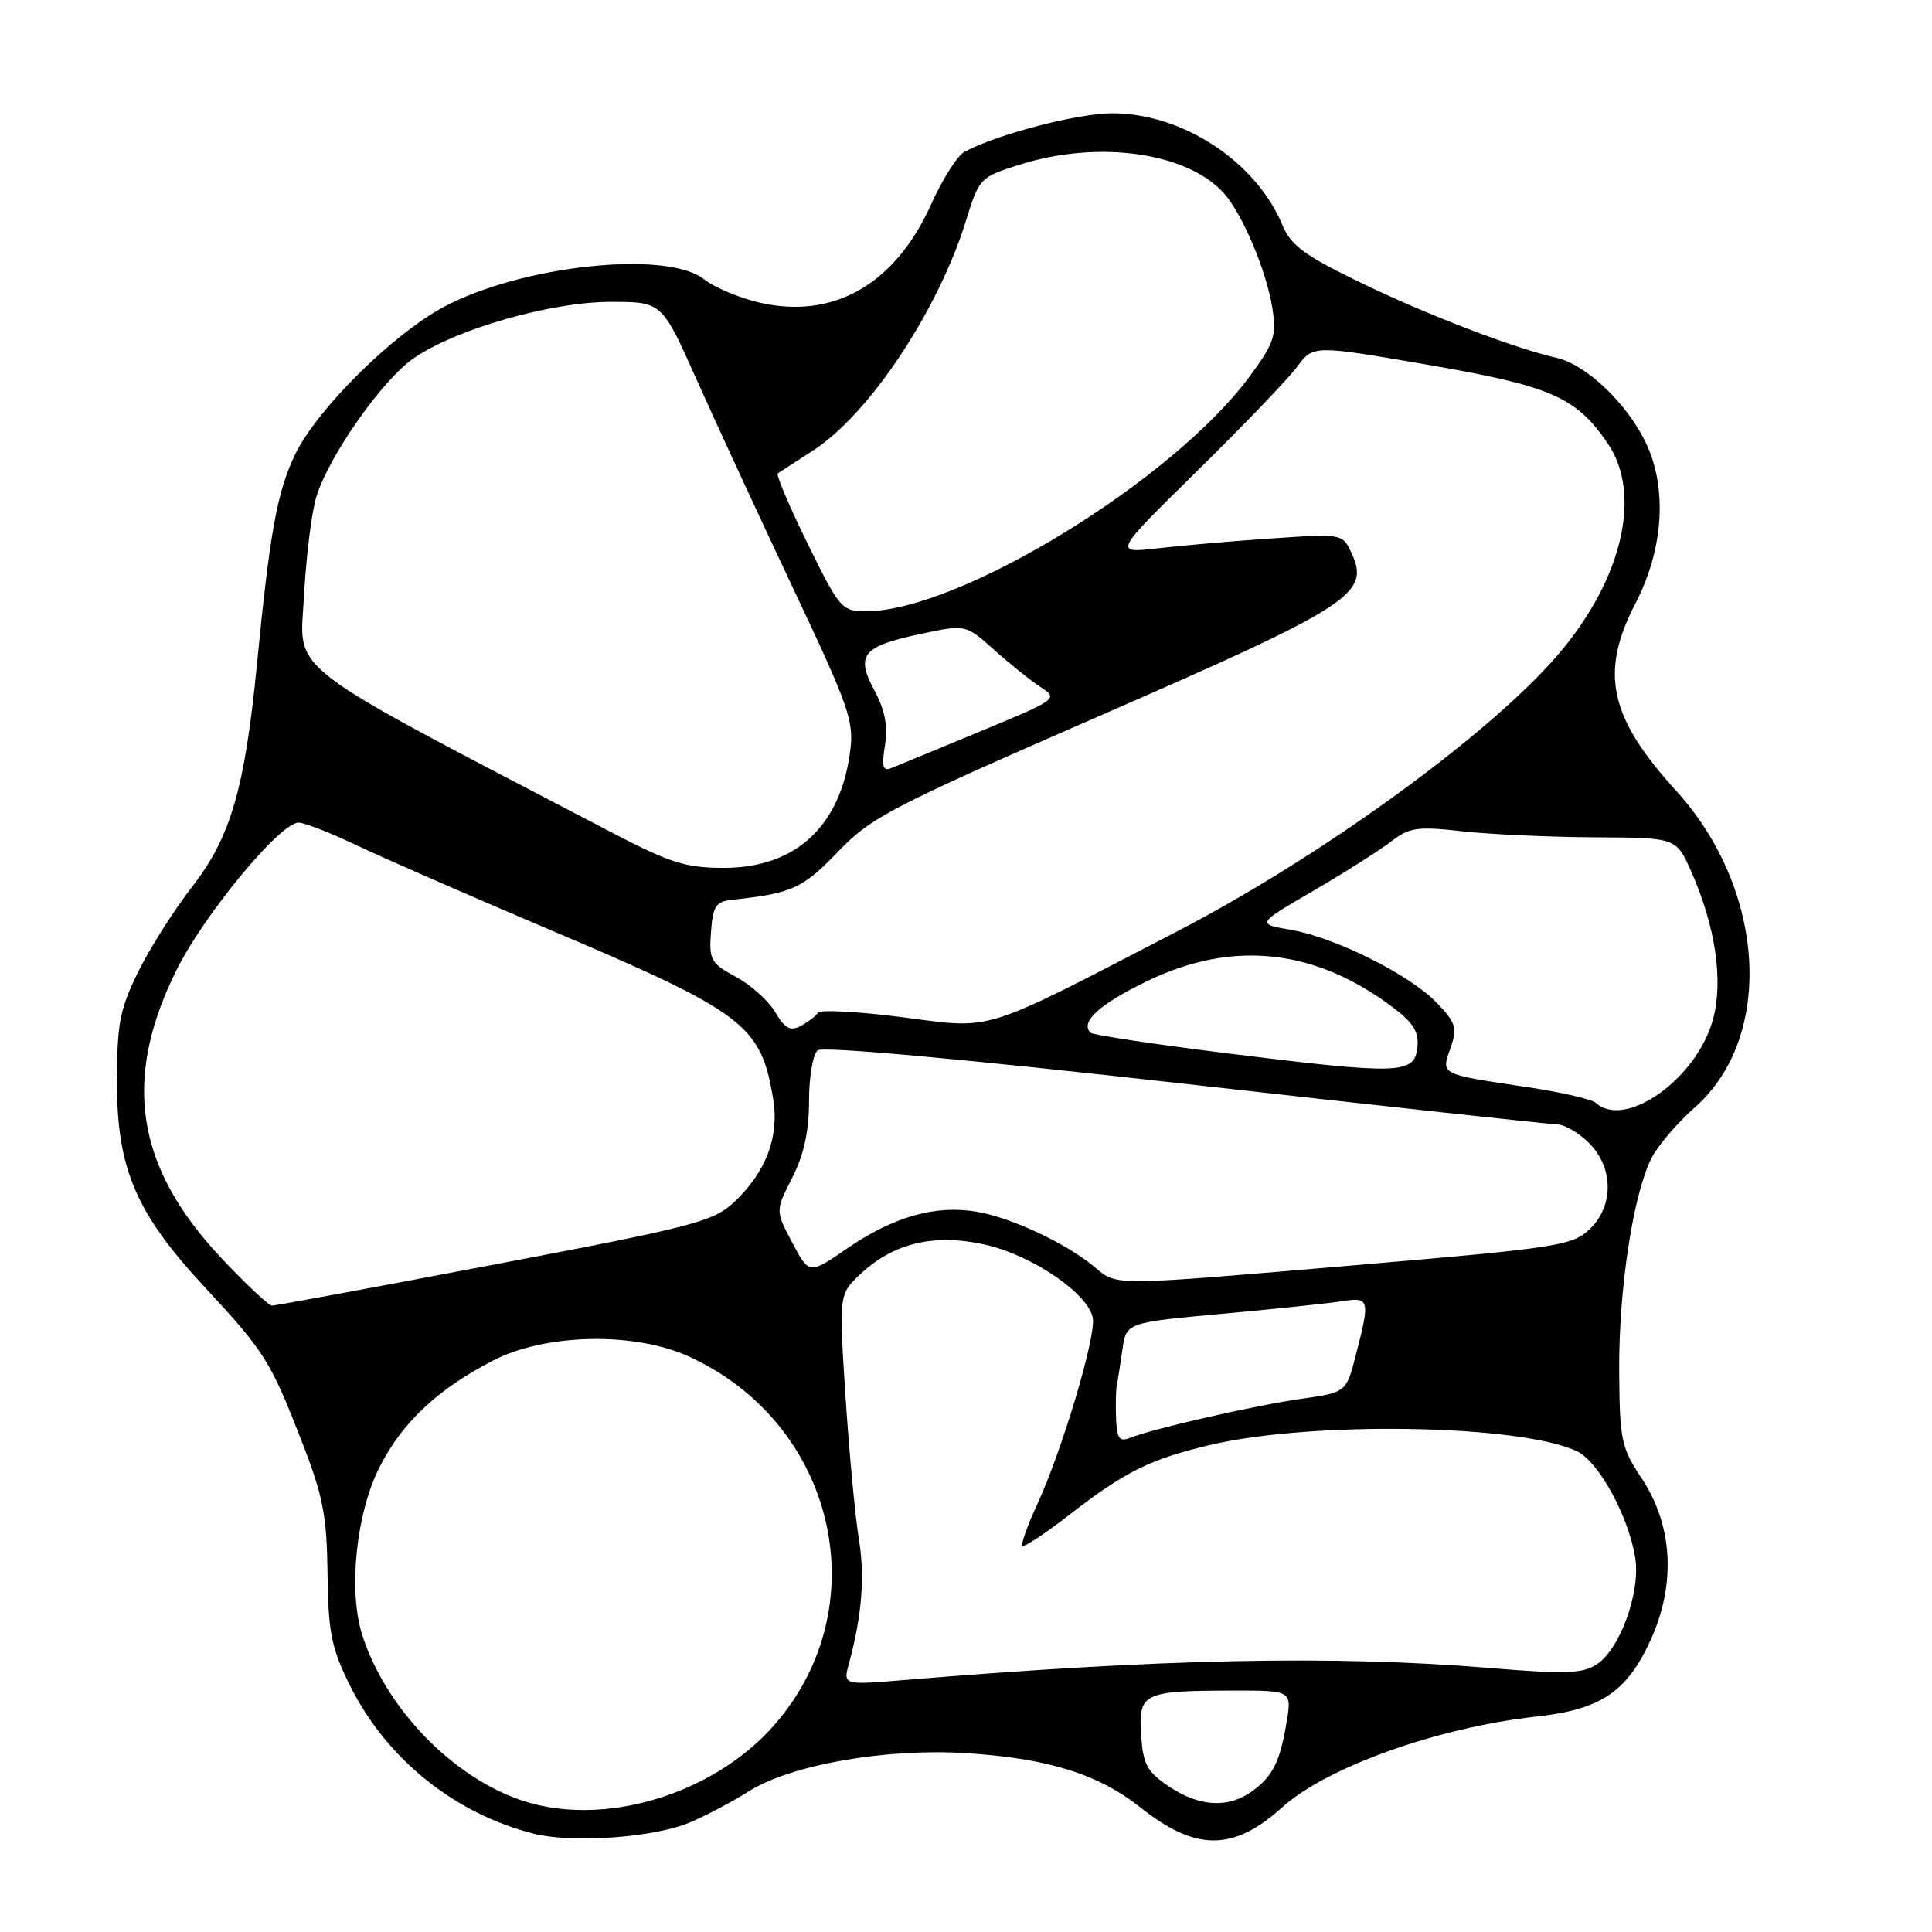 <?xml version="1.0" encoding="UTF-8" standalone="no"?>
<!DOCTYPE svg PUBLIC "-//W3C//DTD SVG 1.1//EN" "http://www.w3.org/Graphics/SVG/1.1/DTD/svg11.dtd" >
<svg xmlns="http://www.w3.org/2000/svg" xmlns:xlink="http://www.w3.org/1999/xlink" version="1.1" viewBox="0 0 256 256">
 <g >
 <path fill="currentColor"
d=" M 91.37 241.50 C 93.50 240.61 97.03 238.74 99.22 237.36 C 104.79 233.84 117.37 231.63 128.00 232.30 C 138.82 232.98 145.56 235.08 151.10 239.49 C 158.44 245.32 163.42 245.32 169.86 239.51 C 175.80 234.14 190.54 228.88 203.69 227.44 C 212.09 226.51 215.57 224.18 218.68 217.39 C 222.11 209.90 221.68 202.12 217.50 195.84 C 214.81 191.80 214.61 190.81 214.55 181.50 C 214.50 170.80 216.38 158.39 218.81 153.50 C 219.63 151.85 222.23 148.80 224.58 146.73 C 235.16 137.40 233.99 117.84 222.07 104.75 C 213.23 95.04 211.95 89.14 216.69 79.99 C 220.45 72.76 220.96 64.62 218.05 58.60 C 215.52 53.38 210.16 48.30 206.23 47.41 C 200.54 46.11 189.17 41.75 180.39 37.50 C 172.90 33.88 171.04 32.52 169.94 29.85 C 166.45 21.43 156.73 15.03 147.42 15.01 C 142.84 15.00 132.20 17.77 127.80 20.11 C 126.87 20.61 124.89 23.72 123.40 27.03 C 118.63 37.67 110.46 42.36 100.65 40.10 C 97.98 39.49 94.66 38.09 93.27 36.99 C 88.31 33.10 69.03 35.17 58.75 40.70 C 51.91 44.39 41.93 54.31 39.09 60.25 C 36.72 65.21 35.76 70.49 34.05 88.00 C 32.43 104.52 30.57 110.92 25.48 117.47 C 23.06 120.59 19.82 125.69 18.29 128.82 C 15.86 133.76 15.50 135.68 15.50 143.50 C 15.50 154.89 18.04 160.78 27.17 170.60 C 35.04 179.07 35.86 180.36 39.99 191.00 C 42.81 198.23 43.31 200.84 43.40 208.50 C 43.49 216.19 43.90 218.32 46.28 223.16 C 51.10 232.97 60.15 240.30 70.75 242.98 C 75.85 244.26 86.65 243.49 91.37 241.50 Z  M 69.30 238.62 C 60.01 235.57 51.09 226.36 47.99 216.61 C 46.13 210.77 47.19 200.50 50.29 194.41 C 53.29 188.49 57.97 184.09 65.29 180.30 C 72.22 176.70 83.98 176.44 91.22 179.72 C 110.74 188.57 116.39 212.80 102.61 228.56 C 94.54 237.78 80.07 242.15 69.30 238.62 Z  M 154.90 236.72 C 151.97 234.75 151.46 233.79 151.20 229.85 C 150.84 224.34 151.48 224.03 163.34 224.01 C 171.18 224.00 171.18 224.00 170.47 228.25 C 169.60 233.52 168.60 235.46 165.77 237.45 C 162.65 239.63 158.86 239.38 154.90 236.72 Z  M 112.50 220.39 C 114.22 214.04 114.62 208.90 113.79 203.82 C 113.31 200.90 112.52 192.43 112.03 185.00 C 111.16 171.50 111.16 171.50 114.03 168.80 C 118.42 164.69 123.83 163.42 130.52 164.92 C 136.80 166.32 144.34 171.49 144.81 174.71 C 145.18 177.30 140.70 192.29 137.45 199.30 C 136.15 202.11 135.26 204.60 135.48 204.82 C 135.71 205.04 138.50 203.20 141.69 200.72 C 149.04 195.02 152.36 193.37 160.20 191.50 C 173.70 188.27 201.43 188.73 208.96 192.30 C 211.82 193.65 215.78 200.88 216.67 206.37 C 217.41 210.92 214.68 218.51 211.57 220.54 C 209.71 221.77 207.39 221.85 197.42 221.02 C 176.77 219.31 153.85 219.78 119.61 222.63 C 111.71 223.28 111.71 223.28 112.50 220.39 Z  M 147.88 187.86 C 147.82 186.01 147.86 184.05 147.99 183.50 C 148.11 182.95 148.44 180.87 148.72 178.87 C 149.23 175.25 149.23 175.25 161.87 174.09 C 168.81 173.46 175.96 172.71 177.75 172.43 C 181.48 171.83 181.57 172.15 179.67 179.50 C 178.39 184.50 178.39 184.50 172.44 185.35 C 166.30 186.22 152.83 189.29 149.75 190.52 C 148.30 191.09 147.98 190.63 147.88 187.86 Z  M 29.21 166.57 C 17.99 154.58 16.21 143.06 23.33 128.65 C 26.99 121.24 37.11 109.00 39.56 109.00 C 40.33 109.00 43.78 110.35 47.23 111.99 C 50.68 113.64 62.05 118.61 72.50 123.05 C 98.72 134.17 100.81 135.75 102.45 145.62 C 103.28 150.63 101.50 155.32 97.27 159.29 C 94.54 161.86 91.93 162.54 65.58 167.54 C 49.79 170.55 36.50 173.00 36.05 173.00 C 35.60 173.00 32.52 170.11 29.21 166.57 Z  M 145.01 167.86 C 141.21 164.70 133.97 161.32 129.36 160.55 C 123.92 159.64 118.32 161.24 112.20 165.46 C 107.22 168.88 107.22 168.88 104.98 164.66 C 102.74 160.44 102.74 160.44 104.97 156.06 C 106.52 153.02 107.20 149.92 107.20 145.88 C 107.20 142.69 107.72 139.67 108.35 139.17 C 109.05 138.62 127.91 140.34 157.00 143.61 C 183.12 146.55 205.31 148.96 206.30 148.98 C 207.28 148.99 209.20 150.10 210.55 151.45 C 213.84 154.75 213.86 159.85 210.58 162.93 C 208.32 165.04 206.19 165.37 180.33 167.58 C 146.81 170.44 148.10 170.43 145.01 167.86 Z  M 211.45 146.13 C 210.93 145.66 206.90 144.73 202.50 144.07 C 190.68 142.30 190.95 142.44 192.19 138.89 C 193.13 136.19 192.93 135.54 190.38 132.88 C 186.81 129.15 176.96 124.23 171.00 123.20 C 166.50 122.42 166.50 122.42 174.00 118.05 C 178.12 115.65 182.75 112.72 184.28 111.54 C 186.76 109.63 187.79 109.48 193.78 110.15 C 197.48 110.56 205.36 110.92 211.31 110.95 C 222.11 111.00 222.11 111.00 224.08 115.44 C 227.31 122.75 228.37 129.90 226.99 135.04 C 224.88 142.91 215.36 149.70 211.45 146.13 Z  M 162.78 139.59 C 153.03 138.38 144.81 137.14 144.50 136.84 C 143.08 135.42 145.67 133.06 152.03 129.99 C 163.39 124.49 174.38 125.71 184.75 133.62 C 187.33 135.59 188.04 136.81 187.81 138.84 C 187.40 142.34 185.42 142.40 162.78 139.59 Z  M 102.73 134.13 C 101.84 132.61 99.49 130.50 97.51 129.44 C 94.19 127.65 93.93 127.19 94.21 123.50 C 94.46 120.07 94.85 119.46 97.00 119.23 C 104.95 118.37 106.37 117.73 111.01 112.89 C 115.44 108.27 117.96 106.96 146.05 94.71 C 178.99 80.33 181.54 78.68 179.13 73.38 C 177.91 70.71 177.91 70.71 168.71 71.33 C 163.64 71.67 156.80 72.26 153.50 72.64 C 147.51 73.33 147.51 73.33 158.62 62.42 C 164.73 56.41 170.70 50.20 171.87 48.61 C 174.01 45.72 174.01 45.72 189.16 48.33 C 205.52 51.16 208.81 52.59 213.01 58.72 C 217.80 65.71 214.77 77.56 205.58 87.73 C 195.98 98.35 174.45 113.84 156.00 123.40 C 129.75 137.00 131.76 136.37 119.69 134.80 C 113.74 134.03 108.65 133.76 108.38 134.19 C 108.11 134.63 107.09 135.41 106.12 135.93 C 104.73 136.68 104.02 136.30 102.73 134.13 Z  M 81.27 110.42 C 36.82 87.20 39.74 89.43 40.28 79.00 C 40.56 73.78 41.29 67.85 41.92 65.82 C 43.61 60.36 50.71 50.27 54.86 47.44 C 60.51 43.57 73.03 40.00 80.91 40.00 C 87.71 40.00 87.71 40.00 92.28 50.25 C 94.80 55.89 100.54 68.31 105.05 77.86 C 112.63 93.92 113.20 95.56 112.62 99.77 C 111.27 109.61 105.34 115.00 95.88 115.00 C 90.90 115.00 88.77 114.33 81.27 110.42 Z  M 117.26 98.76 C 117.67 96.23 117.27 94.10 115.87 91.50 C 113.34 86.78 114.26 85.64 121.99 84.00 C 127.96 82.73 127.96 82.73 131.74 86.12 C 133.82 87.98 136.59 90.20 137.90 91.05 C 140.25 92.58 140.12 92.68 129.89 96.91 C 124.18 99.28 118.87 101.47 118.09 101.78 C 116.98 102.22 116.81 101.58 117.26 98.76 Z  M 107.01 72.03 C 104.59 67.09 102.81 62.91 103.06 62.73 C 103.30 62.56 105.36 61.23 107.63 59.77 C 115.13 54.97 124.29 41.22 128.02 29.18 C 129.74 23.60 129.87 23.47 135.14 21.81 C 145.59 18.52 157.37 20.19 162.21 25.65 C 164.64 28.38 167.79 35.86 168.58 40.74 C 169.17 44.47 168.86 45.42 165.63 49.82 C 155.52 63.60 127.11 81.00 114.74 81.00 C 111.54 81.00 111.24 80.64 107.01 72.03 Z "/>
</g>
</svg>
